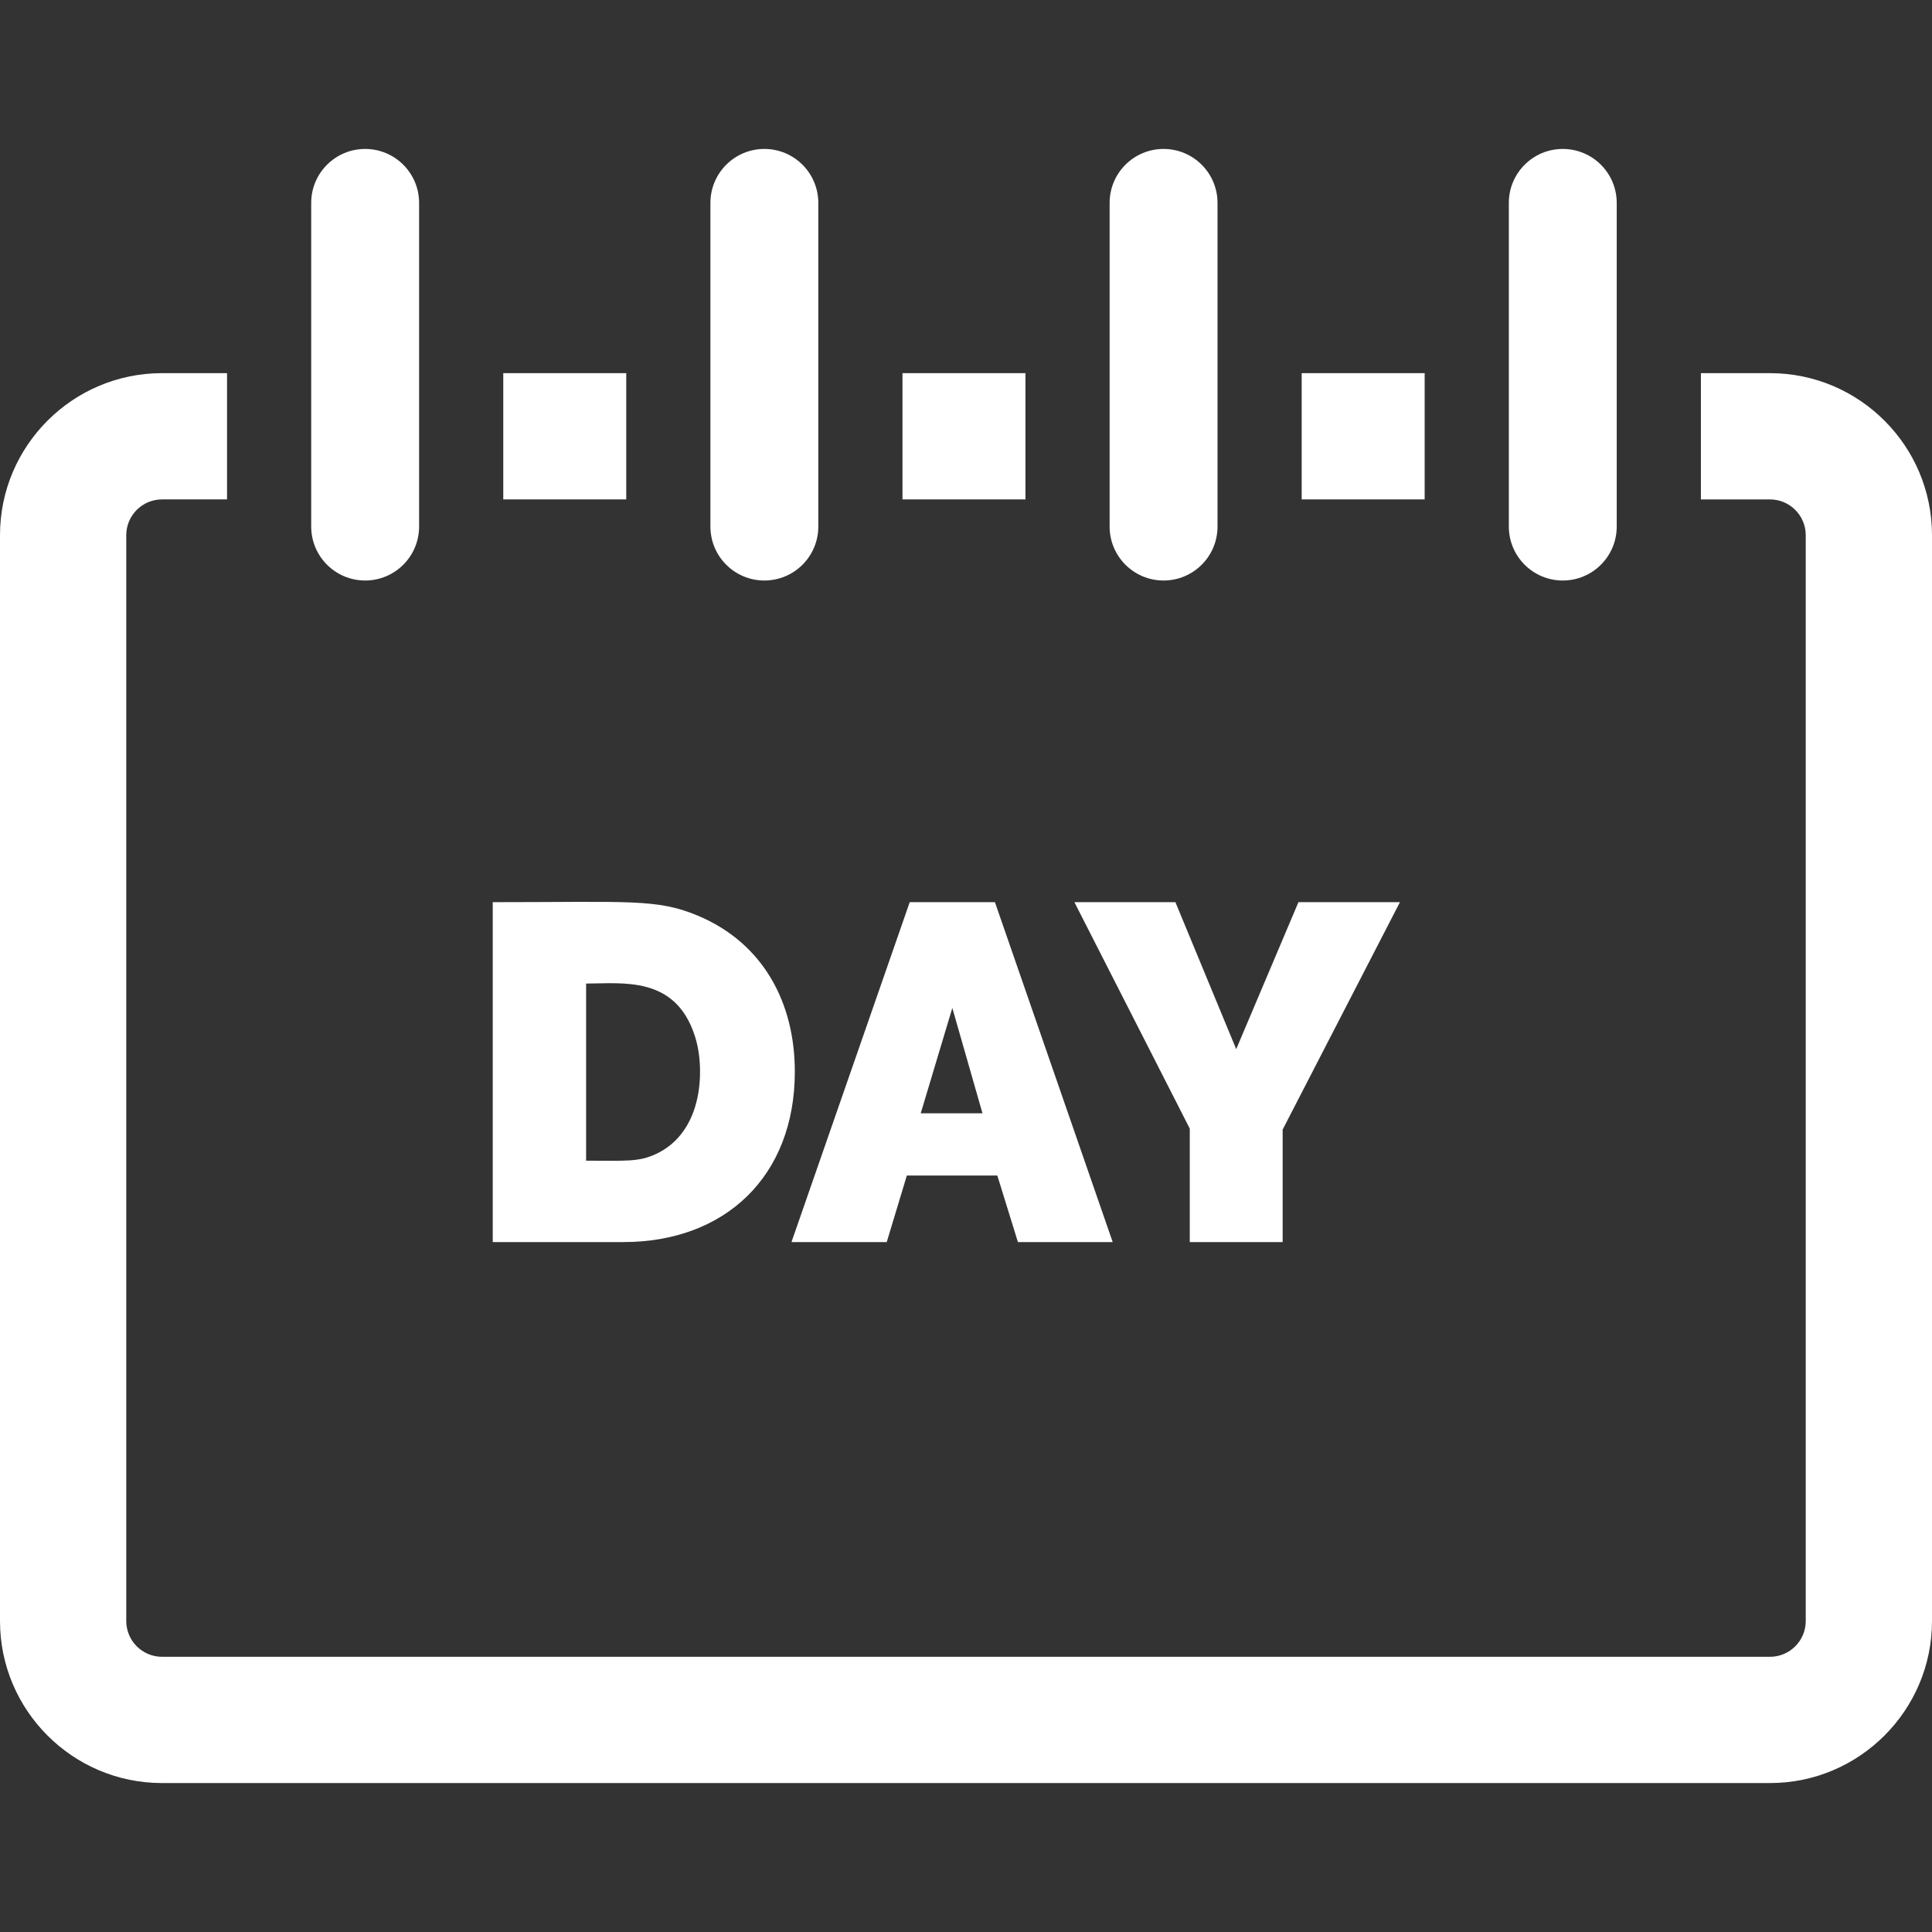<?xml version="1.0" encoding="iso-8859-1"?>
<!-- Generator: Adobe Illustrator 19.0.0, SVG Export Plug-In . SVG Version: 6.00 Build 0)  -->
<svg version="1.1" id="Layer_1" xmlns="http://www.w3.org/2000/svg" xmlns:xlink="http://www.w3.org/1999/xlink" x="0px" y="0px"
	 viewBox="0 0 459.052 459.052" style="enable-background:new 0 0 459.052 459.052;" xml:space="preserve">
<rect x="0" y="0" width="459.052" height="459.052" fill="#333333" stroke="none"/>
<g id="XMLID_750_">
	<g>
		<g>
			<path style="fill: #fff;" d="M420.552,88.662h-16.411v30h16.411c4.687,0,8.5,3.813,8.5,8.5v258c0,4.687-3.813,8.5-8.5,8.5H38.5
				c-4.687,0-8.5-3.813-8.5-8.5v-258c0-4.687,3.813-8.5,8.5-8.5h15.444v-30H38.5c-21.229,0-38.5,17.271-38.5,38.5v258
				c0,21.229,17.271,38.5,38.5,38.5h382.052c21.229,0,38.5-17.271,38.5-38.5v-258C459.052,105.933,441.781,88.662,420.552,88.662z"
				/>
			<rect style="fill: #fff;" x="214.434" y="88.662" width="29.218" height="30"/>
			<rect style="fill: #fff;" x="119.58" y="88.662" width="29.218" height="30"/>
			<rect style="fill: #fff;" x="309.287" y="88.662" width="29.218" height="30"/>
			<path style="fill: #fff;" d="M276.469,137.933c7.079,0,12.818-5.739,12.818-12.818V48.208c0-7.079-5.739-12.818-12.818-12.818
				s-12.818,5.739-12.818,12.818v76.907C263.652,132.194,269.391,137.933,276.469,137.933z"/>
			<path style="fill: #fff;" d="M181.616,137.933c7.079,0,12.818-5.739,12.818-12.818V48.208c0-7.079-5.739-12.818-12.818-12.818
				c-7.079,0-12.818,5.739-12.818,12.818v76.907C168.798,132.194,174.537,137.933,181.616,137.933z"/>
			<path style="fill: #fff;" d="M86.762,137.933c7.079,0,12.818-5.739,12.818-12.818V48.208c0-7.079-5.739-12.818-12.818-12.818
				c-7.079,0-12.818,5.739-12.818,12.818v76.907C73.944,132.194,79.683,137.933,86.762,137.933z"/>
			<path style="fill: #fff;" d="M371.323,137.933c7.079,0,12.818-5.739,12.818-12.818V48.208c0-7.079-5.739-12.818-12.818-12.818
				s-12.818,5.739-12.818,12.818v76.907C358.505,132.194,364.244,137.933,371.323,137.933z"/>
			<polygon style="fill: #fff;" points="282.696,295.122 304.763,295.122 304.763,268.391 332.631,214.36 308.517,214.36 293.729,249.281 
				279.283,214.36 255.282,214.36 282.696,268.164 			"/>
			<path style="fill: #fff;" d="M188.854,254.628c0-16.465-7.574-30.594-23.091-37.082c-9.708-4.054-16.197-3.186-48.685-3.186v80.762h31.054
				C172.254,295.122,188.854,279.52,188.854,254.628z M139.261,275.784v-42.086h-0.001c8.64,0,21.185-1.901,25.821,12.398
				c0.833,2.579,1.251,5.423,1.251,8.531c0,3.033-0.398,5.84-1.194,8.417c-1.521,4.926-4.533,8.937-9.27,11.147
				C151.735,276.121,148.825,275.784,139.261,275.784z"/>
			<path style="fill: #fff;" d="M216.153,214.36l-28.096,80.762h22.636l4.777-15.812h21.499l4.891,15.812h22.522L236.4,214.36H216.153z M218.769,264.523
				l7.508-25.024l7.166,25.024H218.769z"/>
		</g>
	</g>
</g>
<g>
</g>
<g>
</g>
<g>
</g>
<g>
</g>
<g>
</g>
<g>
</g>
<g>
</g>
<g>
</g>
<g>
</g>
<g>
</g>
<g>
</g>
<g>
</g>
<g>
</g>
<g>
</g>
<g>
</g>
</svg>
